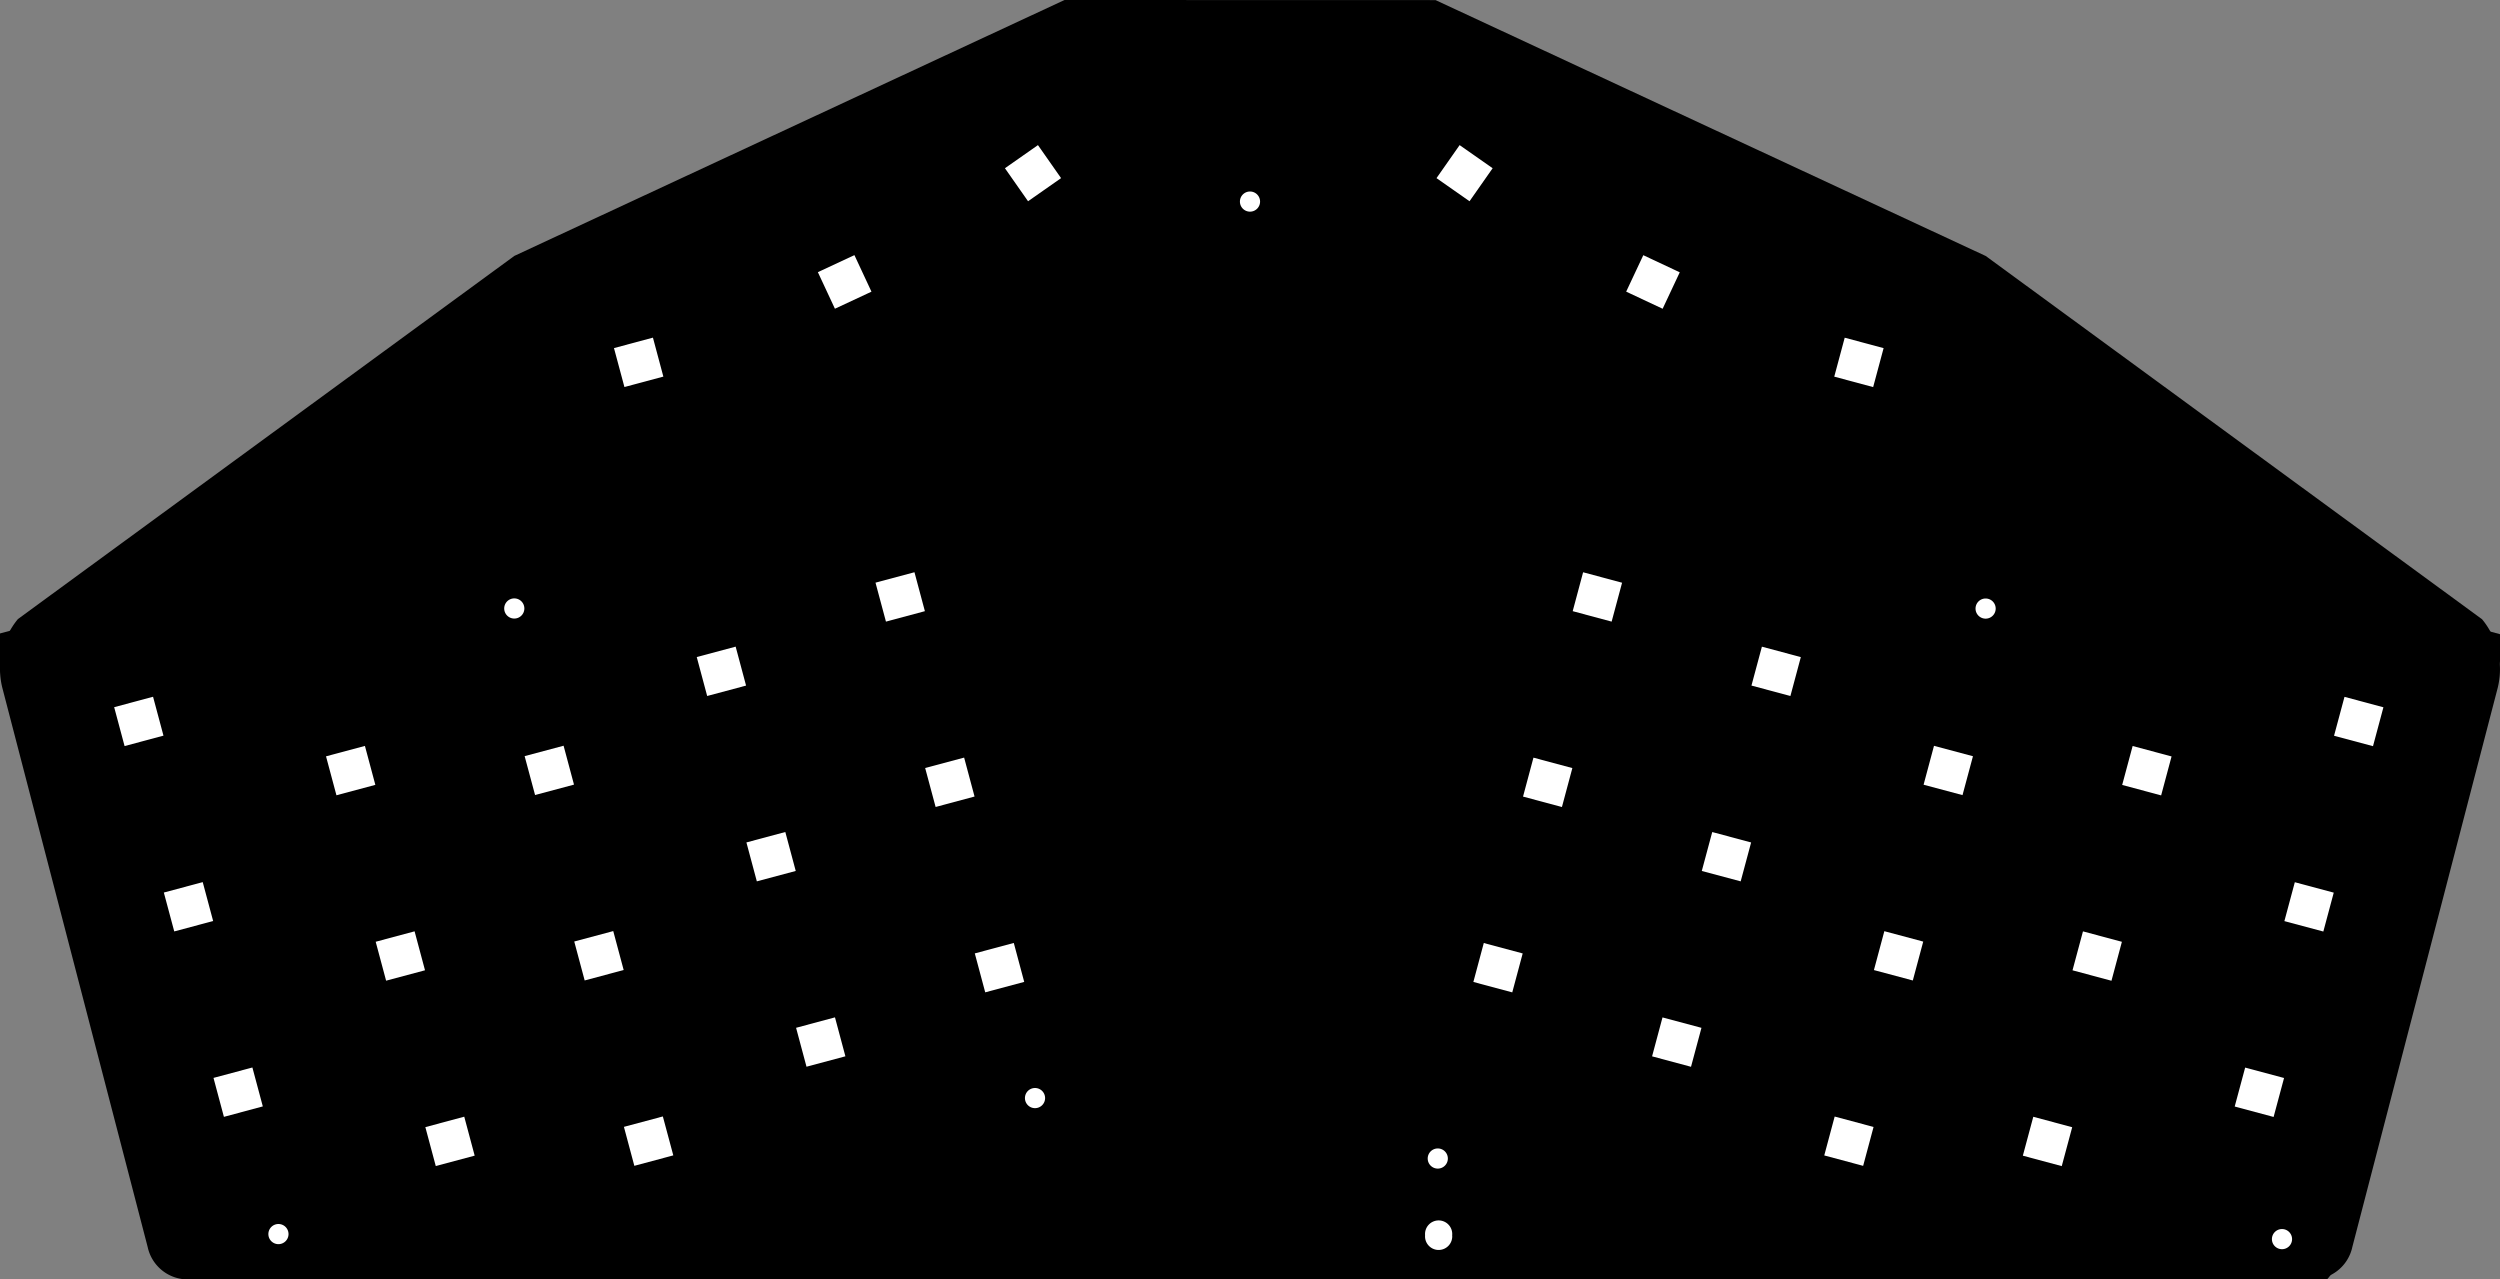 <?xml version="1.0" encoding="utf-8"?>
<!-- Generator: Fusion 360, Shaper Origin Export Add-In, Version 1.5.0  -->
<svg enable-background="new 0 0 24.816 12.7" height="12.7cm" shaper:fusionaddin="version:1.5.0" version="1.1" viewBox="0 0 24.816 12.7" width="24.816cm" x="0cm" xml:space="preserve" xmlns="http://www.w3.org/2000/svg" xmlns:shaper="http://www.shapertools.com/namespaces/shaper" xmlns:xlink="http://www.w3.org/1999/xlink" y="0cm"><rect x="0" y="0" width="24.816" height="12.7" fill="#808080" stroke="none"/><path d="M22.93,5.875 A0.777,0.777 346.372 0,1 22.774,6.553 L17.847,10.159 12.386,12.699 8.703,12.7 3.242,10.16 -1.686,6.555 A0.777,0.777 140.371 0,1 -1.842,5.877 L-0.398,0.321 A0.407,0.407 192.19 0,1 0,0 L21.088,0 A0.407,0.407 269.997 0,1 21.486,0.321 L22.93,5.875z" fill="rgb(0,0,0)" shaper:cutDepth="0.0016" shaper:pathType="exterior" transform="matrix(1,0,0,-1,1.864,12.7)" vector-effect="non-scaling-stroke" /><path d="M9.301,8.747 L9.301,9.147 8.901,9.147 8.901,8.747 9.301,8.747z" fill="rgb(255,255,255)" shaper:cutDepth="0.0016" shaper:pathType="interior" stroke="rgb(0,0,0)" transform="matrix(1,0,0,-1,1.864,12.7)" vector-effect="non-scaling-stroke" /><path d="M12.238,8.747 L12.238,9.147 11.838,9.147 11.838,8.747 12.238,8.747z" fill="rgb(255,255,255)" shaper:cutDepth="0.0016" shaper:pathType="interior" stroke="rgb(0,0,0)" transform="matrix(1,0,0,-1,1.864,12.7)" vector-effect="non-scaling-stroke" /><path d="M10.355,3.353 L10.755,3.353 10.755,3.753 10.355,3.753 10.355,3.353z" fill="rgb(255,255,255)" shaper:cutDepth="0.0016" shaper:pathType="interior" stroke="rgb(0,0,0)" transform="matrix(1,0,0,-1,1.864,12.7)" vector-effect="non-scaling-stroke" /><path d="M3.141,6.66 a0.1,0.1 0 1,1 0.2,0 a0.1,0.1 0 1,1 -0.2,0z" fill="rgb(255,255,255)" shaper:cutDepth="0.0016" shaper:pathType="interior" stroke="rgb(0,0,0)" transform="matrix(1,0,0,-1,1.864,12.7)" vector-effect="non-scaling-stroke" /><path d="M12.308,1.2 a0.1,0.1 0 1,1 0.2,0 a0.1,0.1 0 1,1 -0.2,0z" fill="rgb(255,255,255)" shaper:cutDepth="0.0016" shaper:pathType="interior" stroke="rgb(0,0,0)" transform="matrix(1,0,0,-1,1.864,12.7)" vector-effect="non-scaling-stroke" /><path d="M0.8,0.45 a0.1,0.1 0 1,1 0.2,0 a0.1,0.1 0 1,1 -0.2,0z" fill="rgb(255,255,255)" shaper:cutDepth="0.0016" shaper:pathType="interior" stroke="rgb(0,0,0)" transform="matrix(1,0,0,-1,1.864,12.7)" vector-effect="non-scaling-stroke" /><path d="M10.444,10.699 a0.1,0.1 0 1,1 0.2,0 a0.1,0.1 0 1,1 -0.2,0z" fill="rgb(255,255,255)" shaper:cutDepth="0.0016" shaper:pathType="interior" stroke="rgb(0,0,0)" transform="matrix(1,0,0,-1,1.864,12.7)" vector-effect="non-scaling-stroke" /><path d="M20.688,0.4 a0.1,0.1 0 1,1 0.2,0 a0.1,0.1 0 1,1 -0.2,0z" fill="rgb(255,255,255)" shaper:cutDepth="0.0016" shaper:pathType="interior" stroke="rgb(0,0,0)" transform="matrix(1,0,0,-1,1.864,12.7)" vector-effect="non-scaling-stroke" /><path d="M8.31,1.8 a0.1,0.1 0 1,1 0.2,0 a0.1,0.1 0 1,1 -0.2,0z" fill="rgb(255,255,255)" shaper:cutDepth="0.0016" shaper:pathType="interior" stroke="rgb(0,0,0)" transform="matrix(1,0,0,-1,1.864,12.7)" vector-effect="non-scaling-stroke" /><path d="M17.746,6.659 a0.1,0.1 0 1,1 0.2,0 a0.1,0.1 0 1,1 -0.2,0z" fill="rgb(255,255,255)" shaper:cutDepth="0.0016" shaper:pathType="interior" stroke="rgb(0,0,0)" transform="matrix(1,0,0,-1,1.864,12.7)" vector-effect="non-scaling-stroke" /><path d="M9.664,4.459 L9.664,4.859 9.237,4.859 9.237,4.459 9.664,4.459z" fill="rgb(255,255,255)" shaper:cutDepth="0.0016" shaper:pathType="interior" stroke="rgb(0,0,0)" transform="matrix(1,0,0,-1,1.864,12.7)" vector-effect="non-scaling-stroke" /><path d="M8.901,5.412 L9.301,5.412 9.301,5.812 8.901,5.812 8.901,5.412z" fill="rgb(255,255,255)" shaper:cutDepth="0.0016" shaper:pathType="interior" stroke="rgb(0,0,0)" transform="matrix(1,0,0,-1,1.864,12.7)" vector-effect="non-scaling-stroke" /><path d="M12.238,6.302 L12.238,6.702 11.838,6.702 11.838,6.302 12.238,6.302z" fill="rgb(255,255,255)" shaper:cutDepth="0.0016" shaper:pathType="interior" stroke="rgb(0,0,0)" transform="matrix(1,0,0,-1,1.864,12.7)" vector-effect="non-scaling-stroke" /><path d="M11.838,7.647 L11.838,7.947 11.538,7.947 11.538,7.647 11.838,7.647z" fill="rgb(255,255,255)" shaper:cutDepth="0.0016" shaper:pathType="interior" stroke="rgb(0,0,0)" transform="matrix(1,0,0,-1,1.864,12.7)" vector-effect="non-scaling-stroke" /><path d="M10.044,6.257 L9.644,6.257 9.644,5.857 10.044,5.857 10.044,6.257z" fill="rgb(255,255,255)" shaper:cutDepth="0.0016" shaper:pathType="interior" stroke="rgb(0,0,0)" transform="matrix(1,0,0,-1,1.864,12.7)" vector-effect="non-scaling-stroke" /><path d="M9.607,6.941 L9.607,7.253 9.295,7.253 9.295,6.941 9.607,6.941z" fill="rgb(255,255,255)" shaper:cutDepth="0.0016" shaper:pathType="interior" stroke="rgb(0,0,0)" transform="matrix(1,0,0,-1,1.864,12.7)" vector-effect="non-scaling-stroke" /><path d="M9.611,7.641 L9.611,7.953 9.291,7.953 9.291,7.641 9.611,7.641z" fill="rgb(255,255,255)" shaper:cutDepth="0.0016" shaper:pathType="interior" stroke="rgb(0,0,0)" transform="matrix(1,0,0,-1,1.864,12.7)" vector-effect="non-scaling-stroke" /><path d="M9.301,6.302 L9.301,6.702 8.901,6.702 8.901,6.302 9.301,6.302z" fill="rgb(255,255,255)" shaper:cutDepth="0.0016" shaper:pathType="interior" stroke="rgb(0,0,0)" transform="matrix(1,0,0,-1,1.864,12.7)" vector-effect="non-scaling-stroke" /><path d="M11.838,6.947 L11.838,7.247 11.538,7.247 11.538,6.947 11.838,6.947z" fill="rgb(255,255,255)" shaper:cutDepth="0.0016" shaper:pathType="interior" stroke="rgb(0,0,0)" transform="matrix(1,0,0,-1,1.864,12.7)" vector-effect="non-scaling-stroke" /><path d="M12.538,7.647 L12.538,7.947 12.238,7.947 12.238,7.647 12.538,7.647z" fill="rgb(255,255,255)" shaper:cutDepth="0.0016" shaper:pathType="interior" stroke="rgb(0,0,0)" transform="matrix(1,0,0,-1,1.864,12.7)" vector-effect="non-scaling-stroke" /><path d="M10.787,5.412 L10.787,5.812 10.387,5.812 10.387,5.412 10.787,5.412z" fill="rgb(255,255,255)" shaper:cutDepth="0.0016" shaper:pathType="interior" stroke="rgb(0,0,0)" transform="matrix(1,0,0,-1,1.864,12.7)" vector-effect="non-scaling-stroke" /><path d="M11.888,4.462 L11.888,4.862 11.488,4.862 11.488,4.462 11.888,4.462z" fill="rgb(255,255,255)" shaper:cutDepth="0.0016" shaper:pathType="interior" stroke="rgb(0,0,0)" transform="matrix(1,0,0,-1,1.864,12.7)" vector-effect="non-scaling-stroke" /><path d="M10.355,4.162 L10.355,4.462 10.055,4.462 10.055,4.162 10.355,4.162z" fill="rgb(255,255,255)" shaper:cutDepth="0.0016" shaper:pathType="interior" stroke="rgb(0,0,0)" transform="matrix(1,0,0,-1,1.864,12.7)" vector-effect="non-scaling-stroke" /><path d="M10.355,4.862 L10.355,5.162 10.055,5.162 10.055,4.862 10.355,4.862z" fill="rgb(255,255,255)" shaper:cutDepth="0.0016" shaper:pathType="interior" stroke="rgb(0,0,0)" transform="matrix(1,0,0,-1,1.864,12.7)" vector-effect="non-scaling-stroke" /><path d="M11.53,5.859 L11.53,6.254 11.13,6.254 11.13,5.859 11.53,5.859z" fill="rgb(255,255,255)" shaper:cutDepth="0.0016" shaper:pathType="interior" stroke="rgb(0,0,0)" transform="matrix(1,0,0,-1,1.864,12.7)" vector-effect="non-scaling-stroke" /><path d="M10.775,8.102 L10.775,8.502 10.375,8.502 10.375,8.102 10.775,8.102z" fill="rgb(255,255,255)" shaper:cutDepth="0.0016" shaper:pathType="interior" stroke="rgb(0,0,0)" transform="matrix(1,0,0,-1,1.864,12.7)" vector-effect="non-scaling-stroke" /><path d="M10.787,6.302 L10.787,6.702 10.387,6.702 10.387,6.302 10.787,6.302z" fill="rgb(255,255,255)" shaper:cutDepth="0.0016" shaper:pathType="interior" stroke="rgb(0,0,0)" transform="matrix(1,0,0,-1,1.864,12.7)" vector-effect="non-scaling-stroke" /><path d="M8.911,6.941 L8.911,7.253 8.591,7.253 8.591,6.941 8.911,6.941z" fill="rgb(255,255,255)" shaper:cutDepth="0.0016" shaper:pathType="interior" stroke="rgb(0,0,0)" transform="matrix(1,0,0,-1,1.864,12.7)" vector-effect="non-scaling-stroke" /><path d="M10.351,7.247 L10.351,7.647 9.951,7.647 9.951,7.247 10.351,7.247z" fill="rgb(255,255,255)" shaper:cutDepth="0.0016" shaper:pathType="interior" stroke="rgb(0,0,0)" transform="matrix(1,0,0,-1,1.864,12.7)" vector-effect="non-scaling-stroke" /><path d="M8.907,7.641 L8.907,7.953 8.595,7.953 8.595,7.641 8.907,7.641z" fill="rgb(255,255,255)" shaper:cutDepth="0.0016" shaper:pathType="interior" stroke="rgb(0,0,0)" transform="matrix(1,0,0,-1,1.864,12.7)" vector-effect="non-scaling-stroke" /><path d="M11.188,7.647 L10.788,7.647 10.788,7.247 11.188,7.247 11.188,7.647z" fill="rgb(255,255,255)" shaper:cutDepth="0.0016" shaper:pathType="interior" stroke="rgb(0,0,0)" transform="matrix(1,0,0,-1,1.864,12.7)" vector-effect="non-scaling-stroke" /><path d="M12.538,6.947 L12.538,7.247 12.238,7.247 12.238,6.947 12.538,6.947z" fill="rgb(255,255,255)" shaper:cutDepth="0.0016" shaper:pathType="interior" stroke="rgb(0,0,0)" transform="matrix(1,0,0,-1,1.864,12.7)" vector-effect="non-scaling-stroke" /><path d="M12.238,5.412 L12.238,5.812 11.838,5.812 11.838,5.412 12.238,5.412z" fill="rgb(255,255,255)" shaper:cutDepth="0.0016" shaper:pathType="interior" stroke="rgb(0,0,0)" transform="matrix(1,0,0,-1,1.864,12.7)" vector-effect="non-scaling-stroke" /><path d="M11.055,4.862 L11.055,5.162 10.755,5.162 10.755,4.862 11.055,4.862z" fill="rgb(255,255,255)" shaper:cutDepth="0.0016" shaper:pathType="interior" stroke="rgb(0,0,0)" transform="matrix(1,0,0,-1,1.864,12.7)" vector-effect="non-scaling-stroke" /><path d="M11.055,4.162 L11.055,4.462 10.755,4.462 10.755,4.162 11.055,4.162z" fill="rgb(255,255,255)" shaper:cutDepth="0.0016" shaper:pathType="interior" stroke="rgb(0,0,0)" transform="matrix(1,0,0,-1,1.864,12.7)" vector-effect="non-scaling-stroke" /><path d="M8.562,11.956 L7.415,11.153 8.218,10.006 9.365,10.809 8.562,11.956z" fill="rgb(255,255,255)" shaper:cutDepth="0.0016" shaper:pathType="interior" stroke="rgb(0,0,0)" transform="matrix(1,0,0,-1,1.864,12.7)" vector-effect="non-scaling-stroke" /><path d="M0.995,2.716 L-0.357,2.354 0.005,1.001 1.357,1.364 0.995,2.716z" fill="rgb(255,255,255)" shaper:cutDepth="0.0016" shaper:pathType="interior" stroke="rgb(0,0,0)" transform="matrix(1,0,0,-1,1.864,12.7)" vector-effect="non-scaling-stroke" /><path d="M4.084,5.91 L2.731,5.548 3.094,4.196 4.446,4.558 4.084,5.91z" fill="rgb(255,255,255)" shaper:cutDepth="0.0016" shaper:pathType="interior" stroke="rgb(0,0,0)" transform="matrix(1,0,0,-1,1.864,12.7)" vector-effect="non-scaling-stroke" /><path d="M6.285,5.054 L4.933,4.691 5.295,3.339 6.647,3.701 6.285,5.054z" fill="rgb(255,255,255)" shaper:cutDepth="0.0016" shaper:pathType="interior" stroke="rgb(0,0,0)" transform="matrix(1,0,0,-1,1.864,12.7)" vector-effect="non-scaling-stroke" /><path d="M8.553,3.952 L7.2,3.59 7.562,2.237 8.915,2.6 8.553,3.952z" fill="rgb(255,255,255)" shaper:cutDepth="0.0016" shaper:pathType="interior" stroke="rgb(0,0,0)" transform="matrix(1,0,0,-1,1.864,12.7)" vector-effect="non-scaling-stroke" /><path d="M21.421,2.353 L20.069,2.715 19.706,1.363 21.058,1 21.421,2.353z" fill="rgb(255,255,255)" shaper:cutDepth="0.0016" shaper:pathType="interior" stroke="rgb(0,0,0)" transform="matrix(1,0,0,-1,1.864,12.7)" vector-effect="non-scaling-stroke" /><path d="M17.839,3.707 L16.487,4.069 16.125,2.717 17.477,2.355 17.839,3.707z" fill="rgb(255,255,255)" shaper:cutDepth="0.0016" shaper:pathType="interior" stroke="rgb(0,0,0)" transform="matrix(1,0,0,-1,1.864,12.7)" vector-effect="non-scaling-stroke" /><path d="M16.624,6.531 L15.272,6.893 14.909,5.541 16.262,5.179 16.624,6.531z" fill="rgb(255,255,255)" shaper:cutDepth="0.0016" shaper:pathType="interior" stroke="rgb(0,0,0)" transform="matrix(1,0,0,-1,1.864,12.7)" vector-effect="non-scaling-stroke" /><path d="M13.863,3.589 L12.511,3.952 12.149,2.599 13.501,2.237 13.863,3.589z" fill="rgb(255,255,255)" shaper:cutDepth="0.0016" shaper:pathType="interior" stroke="rgb(0,0,0)" transform="matrix(1,0,0,-1,1.864,12.7)" vector-effect="non-scaling-stroke" /><path d="M16.131,4.691 L14.779,5.053 14.416,3.701 15.768,3.339 16.131,4.691z" fill="rgb(255,255,255)" shaper:cutDepth="0.0016" shaper:pathType="interior" stroke="rgb(0,0,0)" transform="matrix(1,0,0,-1,1.864,12.7)" vector-effect="non-scaling-stroke" /><path d="M18.333,5.547 L16.98,5.909 16.618,4.557 17.97,4.195 18.333,5.547z" fill="rgb(255,255,255)" shaper:cutDepth="0.0016" shaper:pathType="interior" stroke="rgb(0,0,0)" transform="matrix(1,0,0,-1,1.864,12.7)" vector-effect="non-scaling-stroke" /><path d="M21.914,4.193 L20.562,4.555 20.199,3.203 21.552,2.841 21.914,4.193z" fill="rgb(255,255,255)" shaper:cutDepth="0.0016" shaper:pathType="interior" stroke="rgb(0,0,0)" transform="matrix(1,0,0,-1,1.864,12.7)" vector-effect="non-scaling-stroke" /><path d="M8.06,5.792 L6.707,5.43 7.07,4.077 8.422,4.44 8.06,5.792z" fill="rgb(255,255,255)" shaper:cutDepth="0.0016" shaper:pathType="interior" stroke="rgb(0,0,0)" transform="matrix(1,0,0,-1,1.864,12.7)" vector-effect="non-scaling-stroke" /><path d="M6.778,3.214 L5.426,2.851 5.788,1.499 7.14,1.861 6.778,3.214z" fill="rgb(255,255,255)" shaper:cutDepth="0.0016" shaper:pathType="interior" stroke="rgb(0,0,0)" transform="matrix(1,0,0,-1,1.864,12.7)" vector-effect="non-scaling-stroke" /><path d="M2.112,5.908 L0.76,5.546 1.122,4.193 2.474,4.556 2.112,5.908z" fill="rgb(255,255,255)" shaper:cutDepth="0.0016" shaper:pathType="interior" stroke="rgb(0,0,0)" transform="matrix(1,0,0,-1,1.864,12.7)" vector-effect="non-scaling-stroke" /><path d="M0.502,4.556 L-0.85,4.194 -0.488,2.842 0.864,3.204 0.502,4.556z" fill="rgb(255,255,255)" shaper:cutDepth="0.0016" shaper:pathType="interior" stroke="rgb(0,0,0)" transform="matrix(1,0,0,-1,1.864,12.7)" vector-effect="non-scaling-stroke" /><path d="M6.859,10.832 L5.59,10.24 6.182,8.971 7.451,9.563 6.859,10.832z" fill="rgb(255,255,255)" shaper:cutDepth="0.0016" shaper:pathType="interior" stroke="rgb(0,0,0)" transform="matrix(1,0,0,-1,1.864,12.7)" vector-effect="non-scaling-stroke" /><path d="M17.446,9.598 L16.094,9.96 15.731,8.608 17.083,8.245 17.446,9.598z" fill="rgb(255,255,255)" shaper:cutDepth="0.0016" shaper:pathType="interior" stroke="rgb(0,0,0)" transform="matrix(1,0,0,-1,1.864,12.7)" vector-effect="non-scaling-stroke" /><path d="M3.098,2.228 L1.746,1.865 2.108,0.513 3.46,0.875 3.098,2.228z" fill="rgb(255,255,255)" shaper:cutDepth="0.0016" shaper:pathType="interior" stroke="rgb(0,0,0)" transform="matrix(1,0,0,-1,1.864,12.7)" vector-effect="non-scaling-stroke" /><path d="M4.577,4.07 L3.224,3.708 3.586,2.355 4.939,2.718 4.577,4.07z" fill="rgb(255,255,255)" shaper:cutDepth="0.0016" shaper:pathType="interior" stroke="rgb(0,0,0)" transform="matrix(1,0,0,-1,1.864,12.7)" vector-effect="non-scaling-stroke" /><path d="M5.792,6.894 L4.44,6.531 4.802,5.179 6.154,5.541 5.792,6.894z" fill="rgb(255,255,255)" shaper:cutDepth="0.0016" shaper:pathType="interior" stroke="rgb(0,0,0)" transform="matrix(1,0,0,-1,1.864,12.7)" vector-effect="non-scaling-stroke" /><path d="M20.304,5.545 L18.952,5.907 18.589,4.555 19.942,4.192 20.304,5.545z" fill="rgb(255,255,255)" shaper:cutDepth="0.0016" shaper:pathType="interior" stroke="rgb(0,0,0)" transform="matrix(1,0,0,-1,1.864,12.7)" vector-effect="non-scaling-stroke" /><path d="M19.318,1.864 L17.966,2.227 17.603,0.875 18.955,0.512 19.318,1.864z" fill="rgb(255,255,255)" shaper:cutDepth="0.0016" shaper:pathType="interior" stroke="rgb(0,0,0)" transform="matrix(1,0,0,-1,1.864,12.7)" vector-effect="non-scaling-stroke" /><path d="M17.346,1.867 L15.994,2.229 15.632,0.877 16.984,0.515 17.346,1.867z" fill="rgb(255,255,255)" shaper:cutDepth="0.0016" shaper:pathType="interior" stroke="rgb(0,0,0)" transform="matrix(1,0,0,-1,1.864,12.7)" vector-effect="non-scaling-stroke" /><path d="M14.85,7.269 L13.497,7.632 13.135,6.28 14.487,5.917 14.85,7.269z" fill="rgb(255,255,255)" shaper:cutDepth="0.0016" shaper:pathType="interior" stroke="rgb(0,0,0)" transform="matrix(1,0,0,-1,1.864,12.7)" vector-effect="non-scaling-stroke" /><path d="M14.356,5.429 L13.004,5.792 12.642,4.439 13.994,4.077 14.356,5.429z" fill="rgb(255,255,255)" shaper:cutDepth="0.0016" shaper:pathType="interior" stroke="rgb(0,0,0)" transform="matrix(1,0,0,-1,1.864,12.7)" vector-effect="non-scaling-stroke" /><path d="M15.638,2.851 L14.285,3.213 13.923,1.861 15.275,1.498 15.638,2.851z" fill="rgb(255,255,255)" shaper:cutDepth="0.0016" shaper:pathType="interior" stroke="rgb(0,0,0)" transform="matrix(1,0,0,-1,1.864,12.7)" vector-effect="non-scaling-stroke" /><path d="M19.811,3.705 L18.459,4.067 18.096,2.715 19.449,2.352 19.811,3.705z" fill="rgb(255,255,255)" shaper:cutDepth="0.0016" shaper:pathType="interior" stroke="rgb(0,0,0)" transform="matrix(1,0,0,-1,1.864,12.7)" vector-effect="non-scaling-stroke" /><path d="M22.407,6.033 L21.055,6.395 20.692,5.043 22.045,4.681 22.407,6.033z" fill="rgb(255,255,255)" shaper:cutDepth="0.0016" shaper:pathType="interior" stroke="rgb(0,0,0)" transform="matrix(1,0,0,-1,1.864,12.7)" vector-effect="non-scaling-stroke" /><path d="M7.567,7.632 L6.214,7.27 6.577,5.917 7.929,6.28 7.567,7.632z" fill="rgb(255,255,255)" shaper:cutDepth="0.0016" shaper:pathType="interior" stroke="rgb(0,0,0)" transform="matrix(1,0,0,-1,1.864,12.7)" vector-effect="non-scaling-stroke" /><path d="M5.069,2.23 L3.717,1.868 4.079,0.515 5.432,0.878 5.069,2.23z" fill="rgb(255,255,255)" shaper:cutDepth="0.0016" shaper:pathType="interior" stroke="rgb(0,0,0)" transform="matrix(1,0,0,-1,1.864,12.7)" vector-effect="non-scaling-stroke" /><path d="M2.605,4.068 L1.253,3.705 1.615,2.353 2.967,2.715 2.605,4.068z" fill="rgb(255,255,255)" shaper:cutDepth="0.0016" shaper:pathType="interior" stroke="rgb(0,0,0)" transform="matrix(1,0,0,-1,1.864,12.7)" vector-effect="non-scaling-stroke" /><path d="M0.009,6.396 L-1.343,6.034 -0.981,4.682 0.371,5.044 0.009,6.396z" fill="rgb(255,255,255)" shaper:cutDepth="0.0016" shaper:pathType="interior" stroke="rgb(0,0,0)" transform="matrix(1,0,0,-1,1.864,12.7)" vector-effect="non-scaling-stroke" /><path d="M5.333,8.608 L4.971,9.961 3.618,9.598 3.981,8.246 5.333,8.608z" fill="rgb(255,255,255)" shaper:cutDepth="0.0016" shaper:pathType="interior" stroke="rgb(0,0,0)" transform="matrix(1,0,0,-1,1.864,12.7)" vector-effect="non-scaling-stroke" /><path d="M14.208,10.832 L13.613,9.565 14.88,8.97 15.475,10.237 14.208,10.832z" fill="rgb(255,255,255)" shaper:cutDepth="0.0016" shaper:pathType="interior" stroke="rgb(0,0,0)" transform="matrix(1,0,0,-1,1.864,12.7)" vector-effect="non-scaling-stroke" /><path d="M13.649,11.153 L12.502,11.956 11.699,10.809 12.846,10.006 13.649,11.153z" fill="rgb(255,255,255)" shaper:cutDepth="0.0016" shaper:pathType="interior" stroke="rgb(0,0,0)" transform="matrix(1,0,0,-1,1.864,12.7)" vector-effect="non-scaling-stroke" /><path d="M12.282,0.439 a0.135,0.135 0 1,1 0.269,0 a0.135,0.135 0 1,1 -0.269,0z" fill="rgb(255,255,255)" shaper:cutDepth="0.0016" shaper:pathType="interior" stroke="rgb(0,0,0)" transform="matrix(1,0,0,-1,1.864,12.7)" vector-effect="non-scaling-stroke" /></svg>